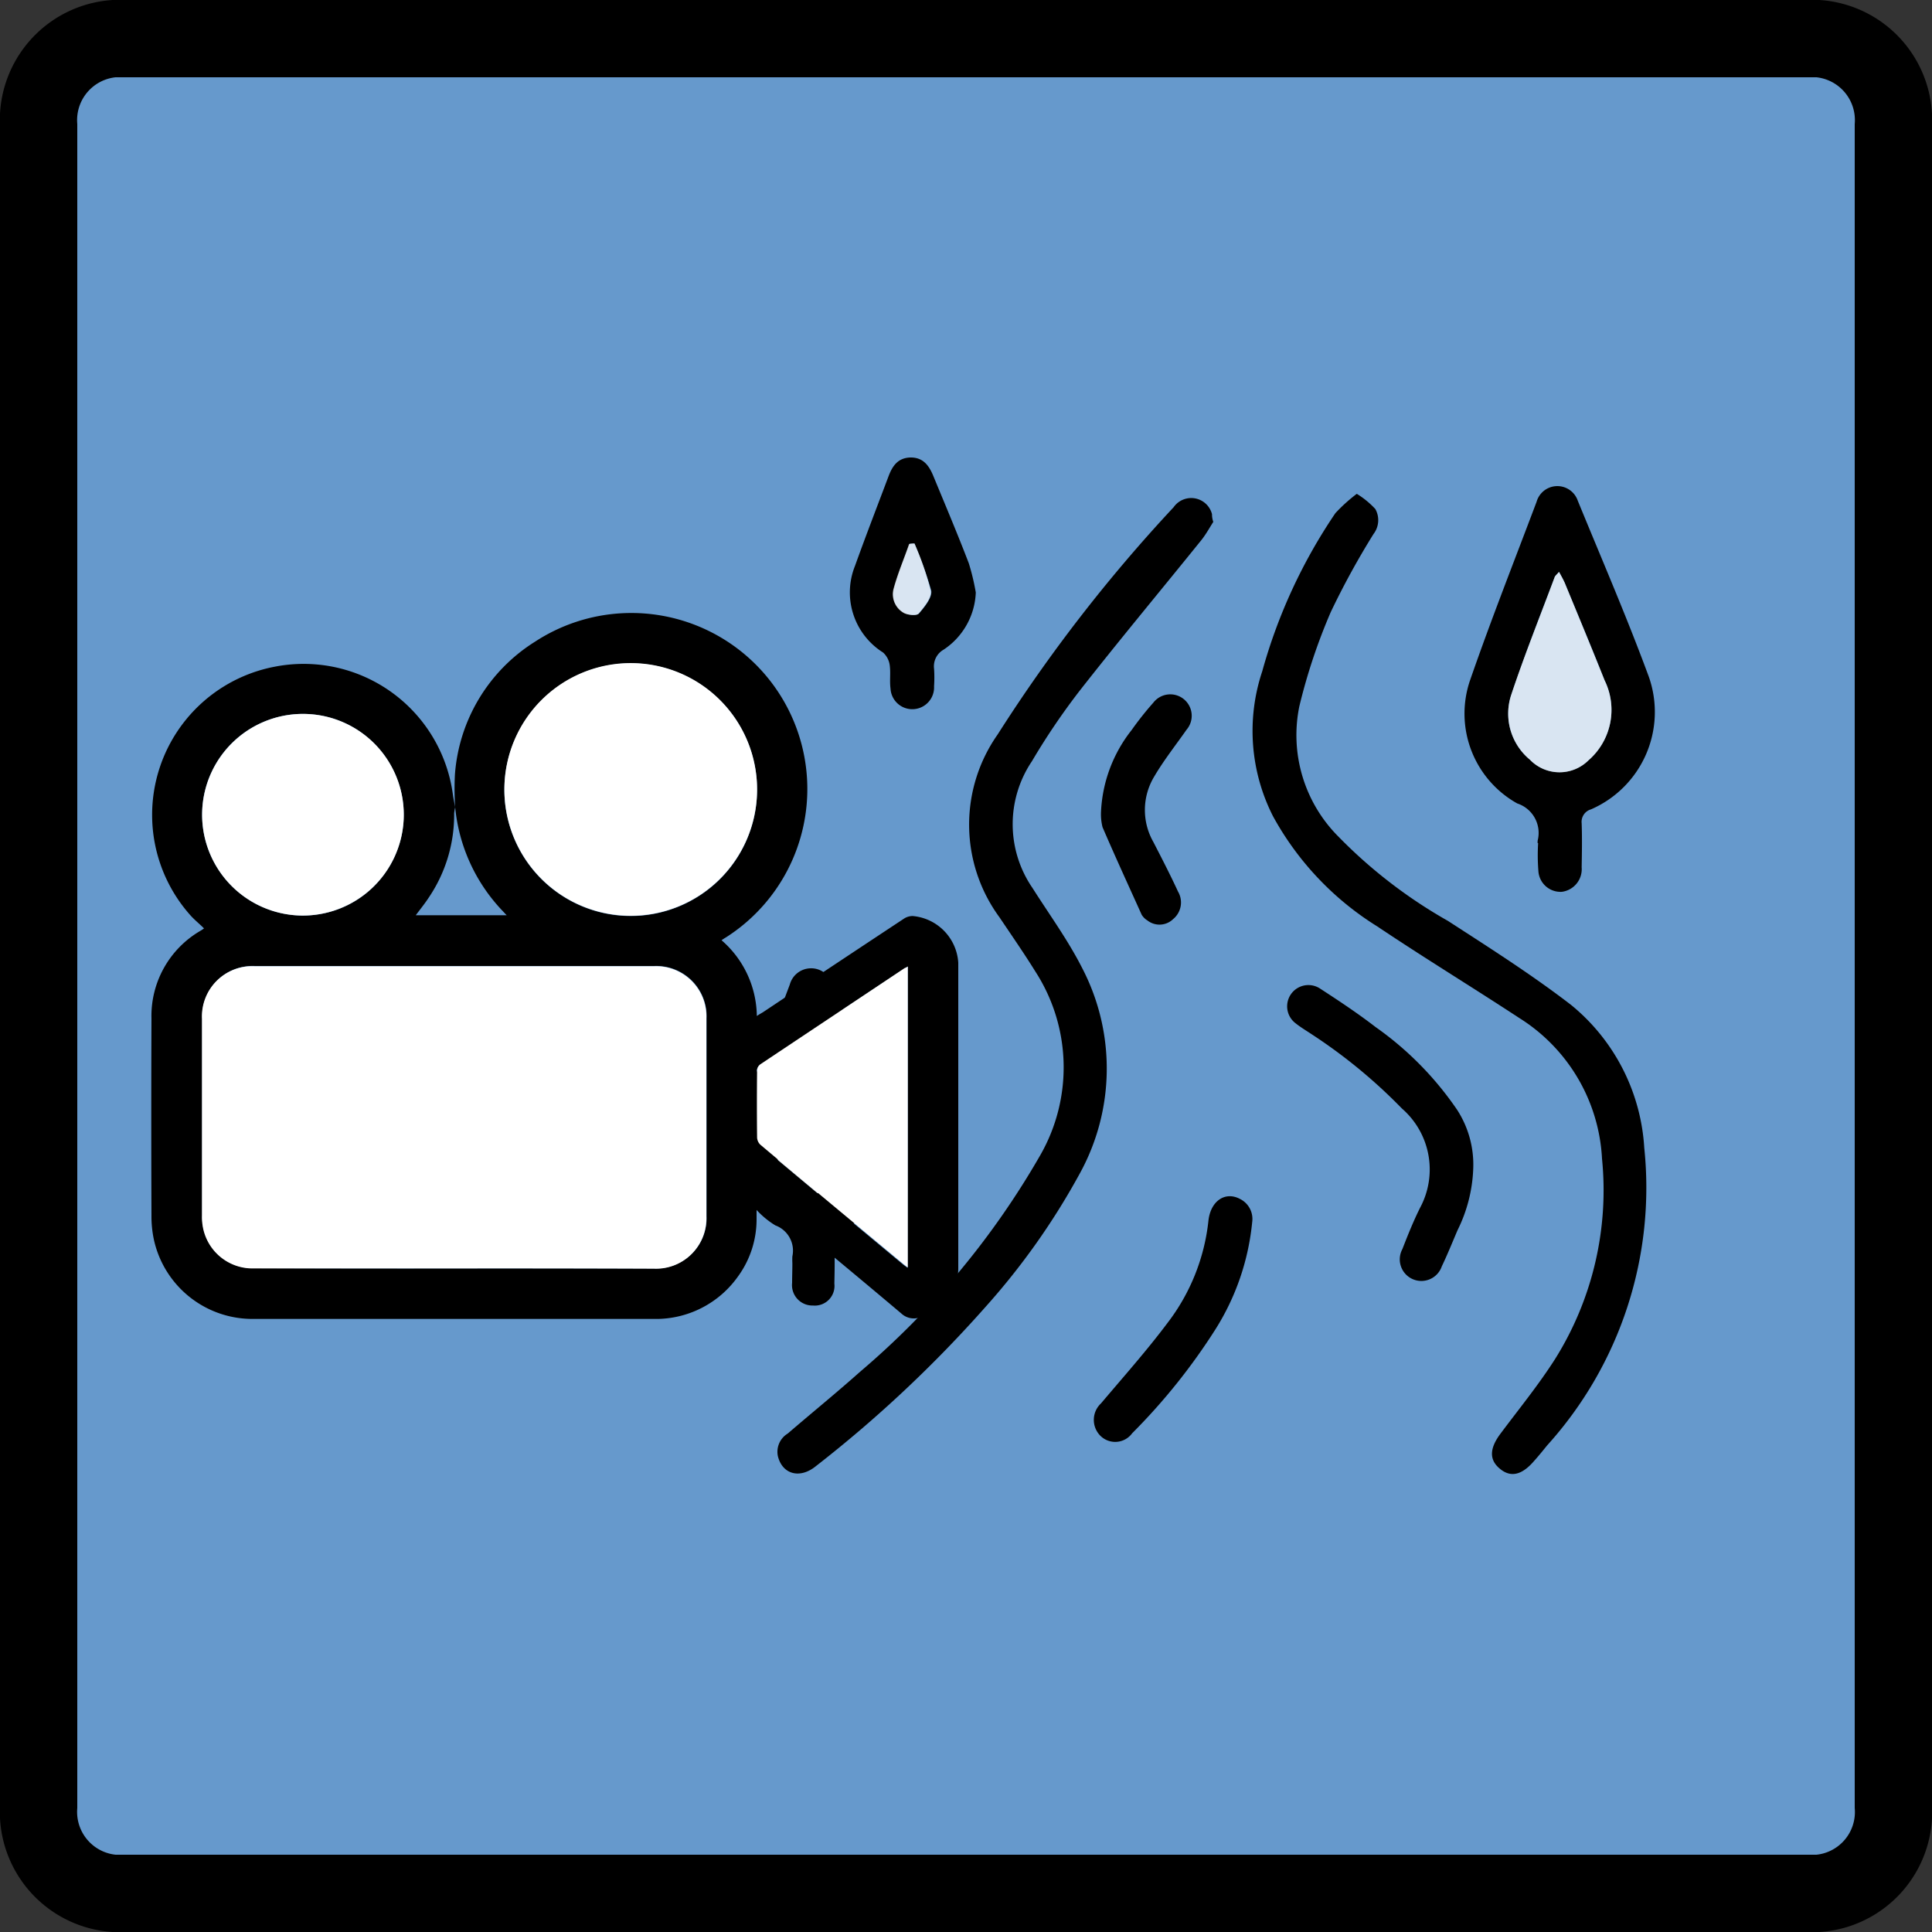 <svg id="Layer_1" data-name="Layer 1" xmlns="http://www.w3.org/2000/svg" viewBox="0 0 75 75">
  <rect x="0" y="0" width="75" height="75" fill="#333333" stroke="none"/>
  <g id="shapes">
    <path id="square" d="M73.5,70.13a3.166,3.166,0,0,1-2.92,3.37H4.42A3.172,3.172,0,0,1,1.5,70.13V4.87A3.172,3.172,0,0,1,4.42,1.5H70.58A3.172,3.172,0,0,1,73.5,4.87Z" fill="#69c" stroke="#000" stroke-miterlimit="10" stroke-width="3" fill-rule="evenodd"/>
  </g>
  <g id="stream">
    <g>
      <path d="M52.67,19.17a3.382,3.382,0,0,1,.72.59.884.884,0,0,1-.07.97,30.804,30.804,0,0,0-1.66,3.03,22.455,22.455,0,0,0-1.22,3.66,5.574,5.574,0,0,0,1.51,5.05,19.067,19.067,0,0,0,4.26,3.28c1.62,1.05,3.26,2.09,4.79,3.27a7.758,7.758,0,0,1,2.83,5.54,14.921,14.921,0,0,1-3.77,11.55c-.17.21-.34.42-.52.62-.47.54-.9.63-1.31.29-.43-.35-.41-.8.03-1.38.71-.95,1.46-1.87,2.1-2.87a12.339,12.339,0,0,0,1.83-7.79,6.862,6.862,0,0,0-3.21-5.46c-1.83-1.2-3.7-2.34-5.52-3.56a11.578,11.578,0,0,1-4.04-4.27A7.305,7.305,0,0,1,49,26.06a20.802,20.802,0,0,1,2.84-6.14A6.4,6.4,0,0,1,52.67,19.17Z"/>
      <path d="M47.1,20.26c-.13.2-.27.46-.45.69-1.58,1.96-3.2,3.9-4.75,5.88a26.469,26.469,0,0,0-1.84,2.72,4.373,4.373,0,0,0,.02,4.92c.66,1.04,1.39,2.04,1.94,3.13a8.448,8.448,0,0,1-.1,7.95,27.435,27.435,0,0,1-3.65,5.17,48.888,48.888,0,0,1-6.59,6.19c-.62.51-1.3.33-1.48-.37a.828.828,0,0,1,.38-.89c.93-.8,1.89-1.58,2.81-2.4a31.737,31.737,0,0,0,6.99-8.4,6.854,6.854,0,0,0-.19-7.14c-.44-.71-.92-1.4-1.39-2.1a6.082,6.082,0,0,1-.07-7.1,60.606,60.606,0,0,1,6.83-8.82.833.833,0,0,1,1.49.27A.88.88,0,0,0,47.1,20.26Z"/>
      <path d="M59.69,32.73v-.09a1.203,1.203,0,0,0-.79-1.45,3.993,3.993,0,0,1-1.84-4.76c.81-2.34,1.72-4.64,2.59-6.95a.838.838,0,0,1,1.6-.04c.93,2.27,1.91,4.53,2.76,6.84a4.121,4.121,0,0,1-2.25,5.14.503.503,0,0,0-.36.54c.02.57.01,1.14,0,1.71a.886.886,0,0,1-.77.95.86.86,0,0,1-.91-.81,7.772,7.772,0,0,1-.01-1.08Zm.83-10.53c-.08.1-.15.15-.17.21-.57,1.51-1.17,3.02-1.68,4.55a2.319,2.319,0,0,0,.72,2.53,1.6,1.6,0,0,0,2.27.03,2.595,2.595,0,0,0,.63-3.11c-.5-1.27-1.03-2.53-1.55-3.79C60.68,22.49,60.61,22.36,60.52,22.2Z"/>
      <path d="M30.76,49.04a2.432,2.432,0,0,1,0-.27,1.044,1.044,0,0,0-.66-1.2,3.391,3.391,0,0,1-1.44-4c.64-1.79,1.33-3.57,2-5.35a.855.855,0,0,1,.79-.63.842.842,0,0,1,.85.61c.72,1.76,1.48,3.51,2.15,5.29a3.436,3.436,0,0,1-1.63,4.2.702.702,0,0,0-.43.74c.02.46.01.93,0,1.4a.764.764,0,0,1-.83.85.792.792,0,0,1-.81-.88C30.75,49.55,30.76,49.3,30.76,49.04Zm.65-8.08c-.4,1.15-.84,2.3-1.18,3.47a1.558,1.558,0,0,0,.66,1.66,1.009,1.009,0,0,0,1.22.08,1.528,1.528,0,0,0,.83-1.67c-.35-1.2-.89-2.34-1.34-3.51A.968.968,0,0,1,31.41,40.96Z"/>
      <path d="M37.88,23a2.789,2.789,0,0,1-1.25,2.22.743.743,0,0,0-.37.74,5.143,5.143,0,0,1,0,.68.846.846,0,0,1-1.69.09c-.04-.3.01-.6-.03-.9a.812.812,0,0,0-.26-.5,2.756,2.756,0,0,1-1.09-3.36c.42-1.17.87-2.33,1.31-3.5.15-.39.36-.69.83-.71.49-.01.72.29.89.69.47,1.14.95,2.27,1.39,3.42A8.841,8.841,0,0,1,37.88,23ZM35.5,21.1c-.06,0-.13.01-.19.01-.21.59-.45,1.16-.61,1.76a.801.801,0,0,0,.41.92c.15.09.49.12.57.02.22-.26.52-.62.47-.89A15.833,15.833,0,0,0,35.5,21.1Z"/>
      <path d="M57.19,45.39a5.827,5.827,0,0,1-.61,2.37c-.2.47-.39.94-.61,1.4a.838.838,0,1,1-1.53-.67c.21-.54.43-1.09.69-1.61a3.135,3.135,0,0,0-.71-3.85,20.553,20.553,0,0,0-3.5-2.88c-.21-.14-.43-.27-.63-.43a.825.825,0,0,1,.93-1.36c.74.48,1.48.97,2.18,1.51a12.601,12.601,0,0,1,3.17,3.22A3.915,3.915,0,0,1,57.19,45.39Z"/>
      <path d="M48.61,47.44a9.525,9.525,0,0,1-1.43,4.17,23.693,23.693,0,0,1-3.23,4.03.815.815,0,0,1-1.24.09.875.875,0,0,1,.03-1.25c.87-1.03,1.77-2.04,2.58-3.12a7.892,7.892,0,0,0,1.59-3.96c.08-.78.65-1.16,1.22-.86A.866.866,0,0,1,48.61,47.44Z"/>
      <path d="M42.74,31.54a5.515,5.515,0,0,1,1.19-3.2,12.208,12.208,0,0,1,.84-1.06.832.832,0,1,1,1.29,1.05c-.42.6-.88,1.18-1.25,1.81a2.509,2.509,0,0,0-.04,2.54c.33.64.66,1.28.96,1.93a.835.835,0,0,1-.19,1.07.76.76,0,0,1-1,.05.661.661,0,0,1-.22-.22c-.51-1.13-1.03-2.26-1.52-3.4A2.081,2.081,0,0,1,42.74,31.54Z"/>
      <path d="M60.52,22.2c.09.16.16.29.22.42.52,1.26,1.04,2.52,1.55,3.79a2.595,2.595,0,0,1-.63,3.11,1.591,1.591,0,0,1-2.27-.03,2.319,2.319,0,0,1-.72-2.53c.51-1.53,1.12-3.04,1.68-4.55C60.37,22.35,60.44,22.3,60.52,22.2Z" fill="#fff" opacity="0.75" style="isolation: isolate"/>
      <path d="M31.41,40.96a1.598,1.598,0,0,0,.17.03c.46,1.17.99,2.31,1.34,3.51a1.534,1.534,0,0,1-.83,1.67,1.009,1.009,0,0,1-1.22-.08,1.574,1.574,0,0,1-.66-1.66C30.56,43.26,31.01,42.12,31.41,40.96Z" fill="#fff" opacity="0.75" style="isolation: isolate"/>
      <path d="M35.5,21.1a11.318,11.318,0,0,1,.63,1.83c.05.27-.25.63-.47.89-.08.09-.41.06-.57-.02a.838.838,0,0,1-.41-.92c.16-.6.41-1.18.61-1.76A.784.784,0,0,1,35.5,21.1Z" fill="#fff" opacity="0.75" style="isolation: isolate"/>
    </g>
  </g>
  <g id="video">
    <g>
      <path d="M17.67,31.34a10.763,10.763,0,0,1-.01-1.27,6.659,6.659,0,0,1,3.11-5.16,6.832,6.832,0,1,1,7.41,11.48c-.05.03-.1.06-.17.11a3.946,3.946,0,0,1,1.37,2.94c.09-.06.16-.1.23-.14q2.745-1.83,5.5-3.65a.62.62,0,0,1,.32-.09,1.942,1.942,0,0,1,1.77,1.81V49.21a1.965,1.965,0,0,1-1.52,1.94.709.709,0,0,1-.69-.16c-1.8-1.52-3.62-3.02-5.43-4.53-.05-.04-.1-.08-.19-.14v1.03a3.759,3.759,0,0,1-.72,2.2,3.904,3.904,0,0,1-3.08,1.65H9.87a3.917,3.917,0,0,1-3.89-3.05,4.318,4.318,0,0,1-.1-.95c-.01-2.55-.01-5.11,0-7.66a3.821,3.821,0,0,1,1.89-3.4,1.265,1.265,0,0,0,.15-.1c-.18-.18-.37-.33-.53-.51a5.856,5.856,0,0,1,3.28-9.65,5.845,5.845,0,0,1,6.91,4.96c.02.16.06.33.09.5a1.846,1.846,0,0,0-.04.23,5.727,5.727,0,0,1-.99,3.28c-.15.23-.33.45-.5.68h3.53c-.08-.08-.13-.14-.18-.19A6.753,6.753,0,0,1,17.67,31.34Zm-.02,17.9h7.74a1.959,1.959,0,0,0,2.04-2.02v-7.7A1.951,1.951,0,0,0,25.4,37.5H9.9a1.961,1.961,0,0,0-2.05,2.04v7.64a1.998,1.998,0,0,0,.02.35,1.958,1.958,0,0,0,1.99,1.7Q13.745,49.245,17.65,49.24Zm1.93-18.61a4.905,4.905,0,1,0,4.96-4.88A4.915,4.915,0,0,0,19.58,30.63Zm-7.94,4.91a3.914,3.914,0,1,0-3.79-4.11A3.92,3.92,0,0,0,11.64,35.54Zm23.6,1.98c-.07.04-.1.06-.13.08q-2.805,1.86-5.61,3.74a.294.294,0,0,0-.12.23q-.015,1.305,0,2.61a.455.455,0,0,0,.13.28q2.775,2.325,5.55,4.63c.05.04.1.07.17.13C35.24,45.3,35.24,41.42,35.24,37.52Z"/>
      <path d="M17.65,49.24H9.85a1.957,1.957,0,0,1-1.99-1.7,2.055,2.055,0,0,1-.02-.35V39.55a1.95,1.95,0,0,1,2.05-2.04h15.5a1.951,1.951,0,0,1,2.03,2.02v7.7a1.954,1.954,0,0,1-2.04,2.02Q21.525,49.235,17.65,49.24Z" fill="#fff"/>
      <path d="M19.58,30.63a4.905,4.905,0,1,1,4.82,4.92A4.904,4.904,0,0,1,19.58,30.63Z" fill="#fff"/>
      <path d="M11.64,35.54a3.914,3.914,0,1,1,4.03-3.71A3.921,3.921,0,0,1,11.64,35.54Z" fill="#fff"/>
      <path d="M35.24,37.52V49.2c-.07-.05-.12-.09-.17-.13-1.85-1.54-3.71-3.08-5.55-4.63a.41.41,0,0,1-.13-.28q-.015-1.305,0-2.61a.326.326,0,0,1,.12-.23c1.87-1.25,3.74-2.49,5.61-3.74A.309.309,0,0,0,35.24,37.52Z" fill="#fff"/>
    </g>
  </g>
</svg>
